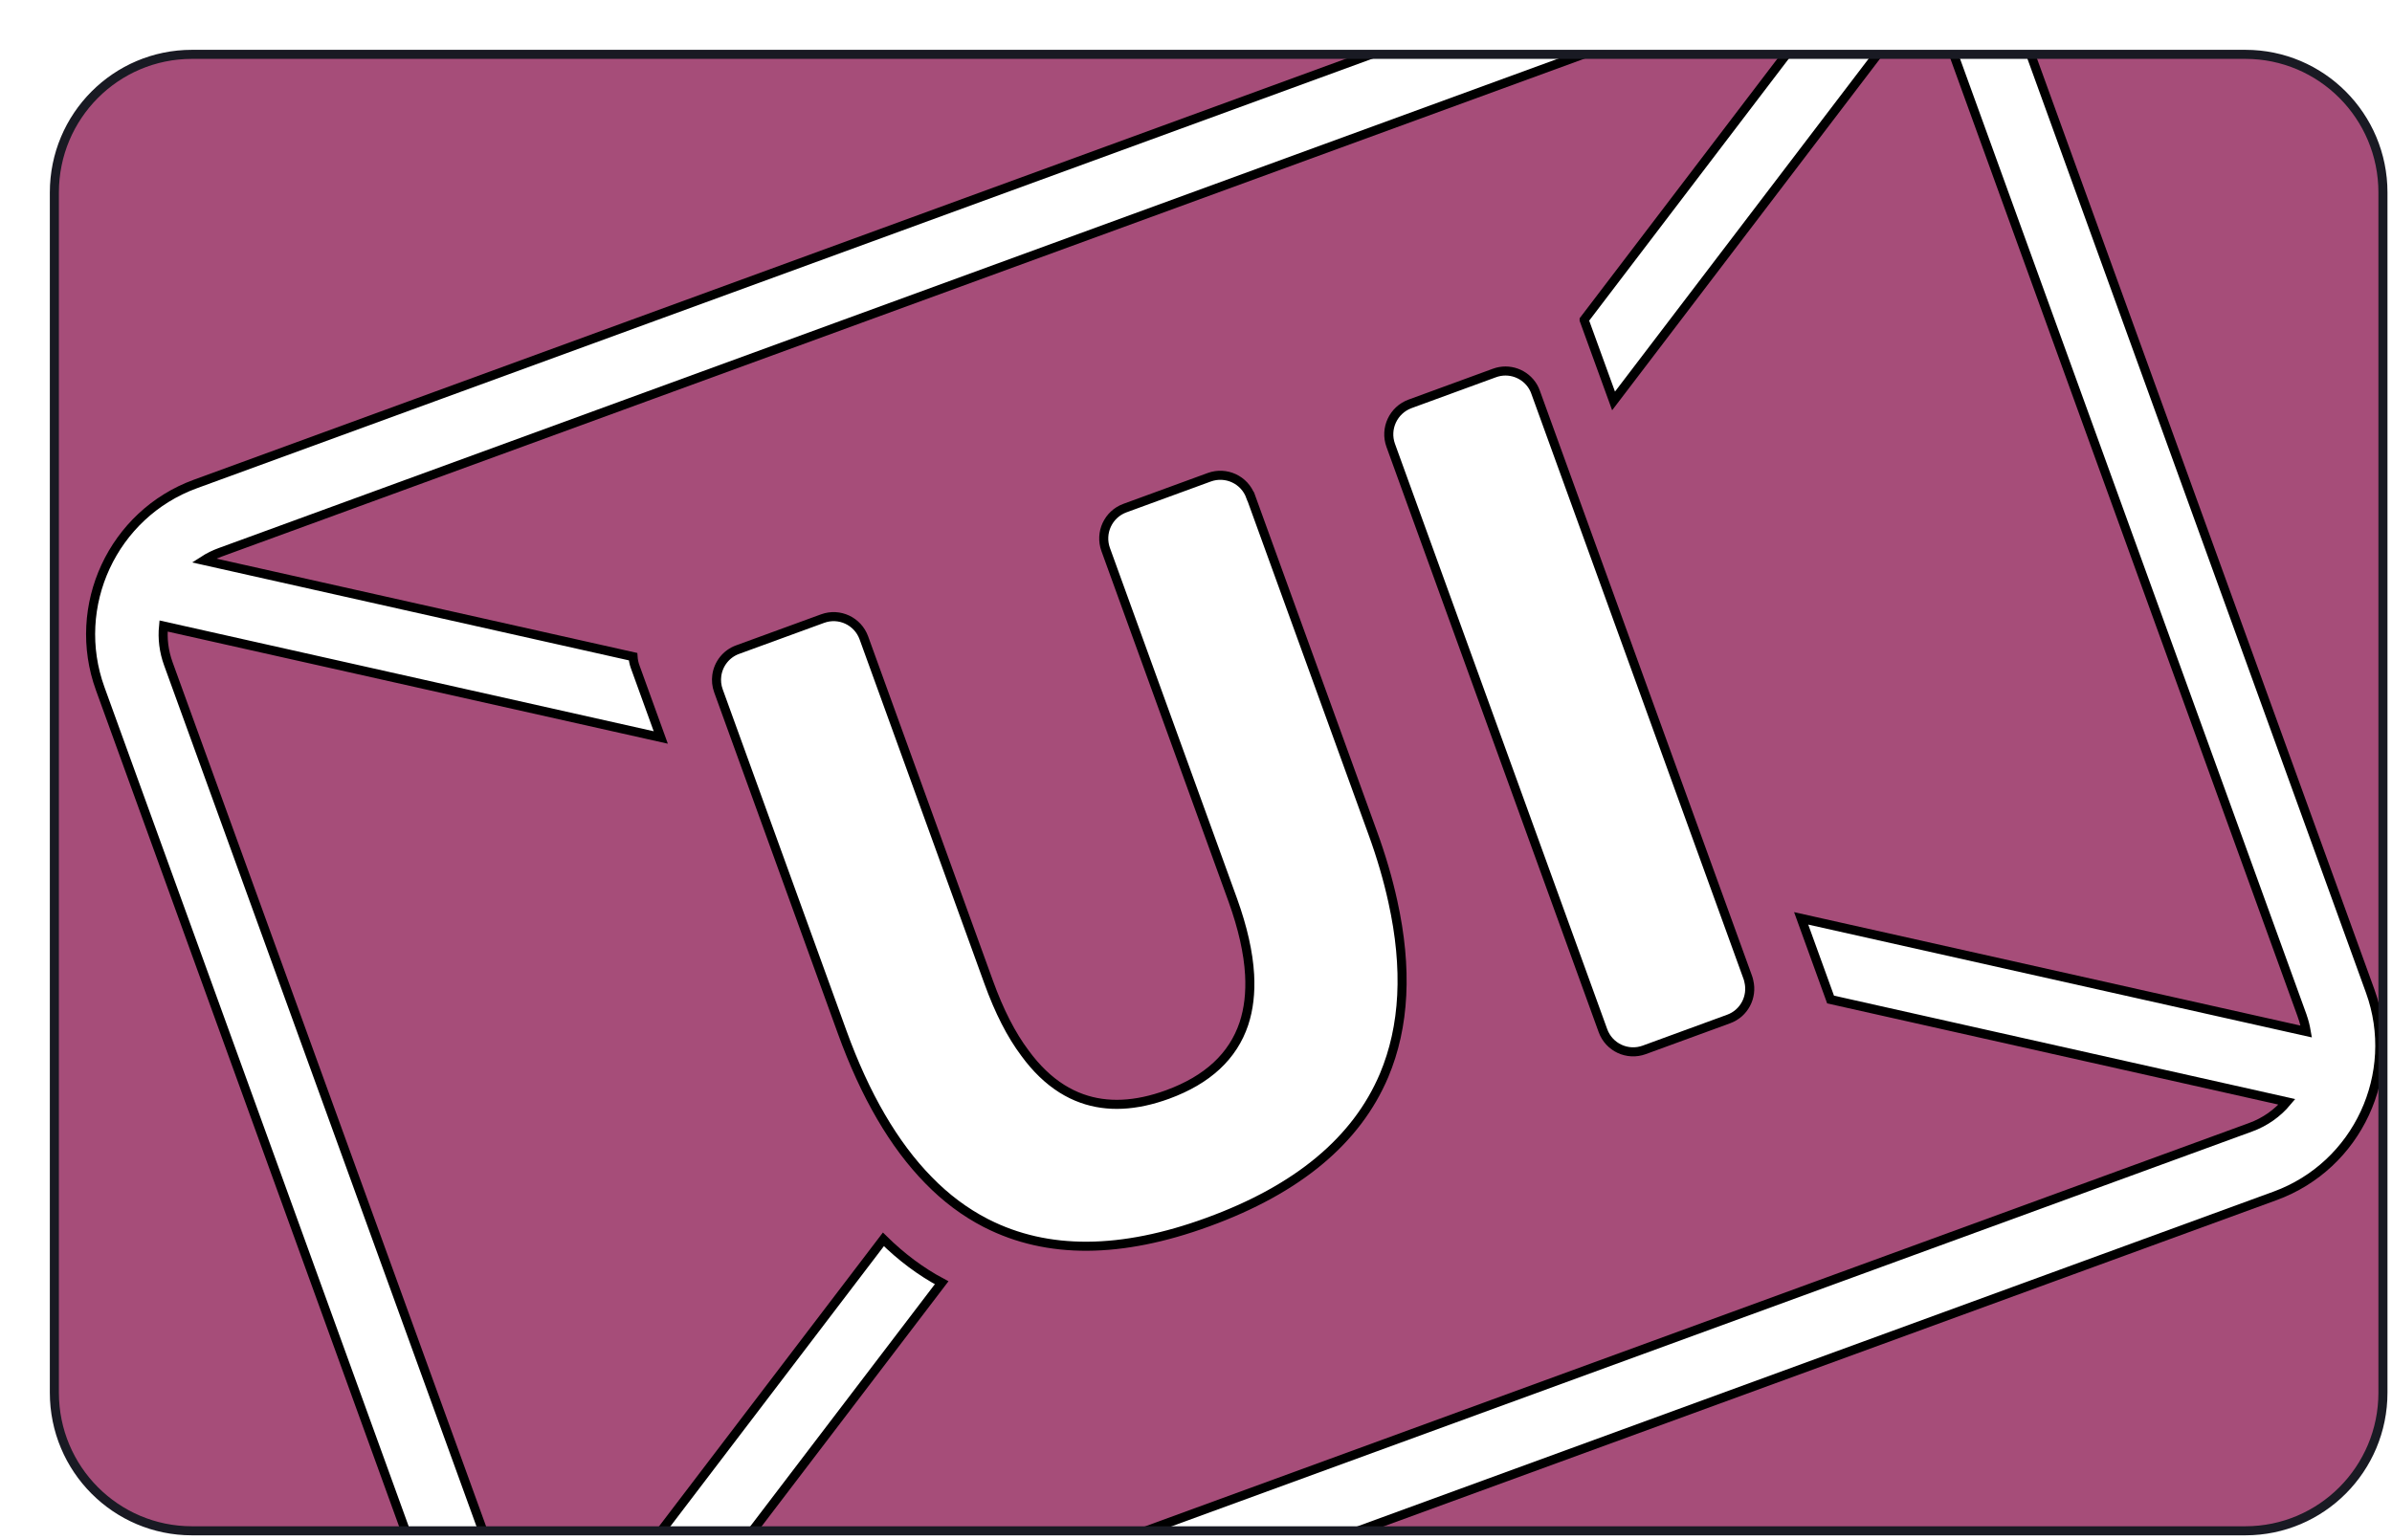 <svg width="264" height="170" viewBox="0 0 264 170" fill="none" xmlns="http://www.w3.org/2000/svg">
<g filter="url(#filter0_d_104_21)">
<path d="M242.817 1H16.183C7.798 1 1 7.826 1 16.247V148.753C1 157.174 7.798 164 16.183 164H242.817C251.202 164 258 157.174 258 148.753V16.247C258 7.826 251.202 1 242.817 1Z" fill="#A64D79"/>
<mask id="mask0_104_21" style="mask-type:luminance" maskUnits="userSpaceOnUse" x="1" y="1" width="257" height="163">
<path d="M242.817 1H16.183C7.798 1 1 7.826 1 16.247V148.753C1 157.174 7.798 164 16.183 164H242.817C251.202 164 258 157.174 258 148.753V16.247C258 7.826 251.202 1 242.817 1Z" fill="white"/>
</mask>
<g mask="url(#mask0_104_21)">
<g filter="url(#filter1_d_104_21)">
<path d="M190.112 -20.467L12.558 44.433C3.463 47.755 -1.257 57.909 2.063 67.041L42.047 177.37C45.355 186.503 55.453 191.231 64.56 187.909L242.102 123.021C251.196 119.699 255.905 109.558 252.596 100.425L212.613 -9.916C209.304 -19.049 199.206 -23.789 190.112 -20.467ZM245.088 103.162C245.298 103.735 245.435 104.307 245.534 104.879L189.79 92.387L193.036 101.346L243.403 112.644C242.374 113.875 240.999 114.871 239.376 115.456L61.834 180.344C60.608 180.792 59.344 180.978 58.117 180.916L94.929 132.614C92.637 131.395 90.493 129.789 88.498 127.824L50.943 177.121C50.386 176.375 49.927 175.541 49.593 174.608L9.584 64.292C9.076 62.898 8.915 61.492 9.051 60.111L63.928 72.417L61.103 64.615C60.967 64.242 60.893 63.869 60.868 63.495L13.487 52.869C14.045 52.509 14.664 52.21 15.309 51.974L192.85 -12.915C193.953 -13.313 195.068 -13.499 196.158 -13.499L165.839 26.305V26.329L169.085 35.263L203.53 -9.953C204.187 -9.144 204.72 -8.224 205.104 -7.179L245.088 103.15V103.162Z" fill="white" stroke="black" stroke-miterlimit="10"/>
</g>
<g filter="url(#filter2_d_104_21)">
<path d="M129.04 45.815L142.483 82.894C143.45 85.544 144.193 88.094 144.726 90.533C146.361 97.936 146.027 104.332 143.759 109.72C140.724 116.887 134.244 122.299 124.306 125.92C114.716 129.429 106.588 129.466 99.897 126.069C99.848 126.057 99.811 126.032 99.774 126.007C97.506 124.837 95.4 123.27 93.467 121.279C89.663 117.397 86.491 111.959 83.951 104.954L70.297 67.278C70.086 66.706 70.037 66.121 70.111 65.573C70.284 64.304 71.139 63.172 72.428 62.712L81.795 59.29C83.641 58.618 85.673 59.576 86.342 61.418L100.121 99.442C101.273 102.627 102.599 105.24 104.135 107.281C105.362 108.961 106.712 110.255 108.187 111.188C108.905 111.636 109.636 111.997 110.405 112.27C113.192 113.266 116.339 113.117 119.858 111.835C124.282 110.217 127.082 107.604 128.284 104.021C128.817 102.403 129.027 100.612 128.916 98.596C128.779 96.17 128.16 93.432 127.07 90.396L113.031 51.663C112.362 49.809 113.316 47.768 115.15 47.096L124.468 43.687C126.314 43.015 128.358 43.961 129.027 45.815H129.04Z" fill="white" stroke="black" stroke-miterlimit="10"/>
<path d="M160.486 34.318L183.904 98.919C183.954 99.056 183.991 99.193 184.016 99.33C184.437 101.072 183.495 102.876 181.785 103.498L172.468 106.908C170.622 107.58 168.577 106.634 167.908 104.768L144.49 40.166C143.821 38.312 144.775 36.271 146.622 35.587L155.939 32.178C157.562 31.58 159.346 32.252 160.201 33.696C160.313 33.895 160.412 34.094 160.486 34.305V34.318Z" fill="white" stroke="black" stroke-miterlimit="10"/>
</g>
</g>
<path d="M242.817 1H16.183C7.798 1 1 7.826 1 16.247V148.753C1 157.174 7.798 164 16.183 164H242.817C251.202 164 258 157.174 258 148.753V16.247C258 7.826 251.202 1 242.817 1Z" stroke="#191A23" stroke-miterlimit="10"/>
</g>
<defs>
<filter id="filter0_d_104_21" x="0.5" y="0.5" width="263" height="169" filterUnits="userSpaceOnUse" color-interpolation-filters="sRGB">
<feFlood flood-opacity="0" result="BackgroundImageFix"/>
<feColorMatrix in="SourceAlpha" type="matrix" values="0 0 0 0 0 0 0 0 0 0 0 0 0 0 0 0 0 0 127 0" result="hardAlpha"/>
<feOffset dx="5" dy="5"/>
<feColorMatrix type="matrix" values="0 0 0 0 0 0 0 0 0 0 0 0 0 0 0 0 0 0 1 0"/>
<feBlend mode="normal" in2="BackgroundImageFix" result="effect1_dropShadow_104_21"/>
<feBlend mode="normal" in="SourceGraphic" in2="effect1_dropShadow_104_21" result="shape"/>
</filter>
<filter id="filter1_d_104_21" x="0.5" y="-22.029" width="257.655" height="215.5" filterUnits="userSpaceOnUse" color-interpolation-filters="sRGB">
<feFlood flood-opacity="0" result="BackgroundImageFix"/>
<feColorMatrix in="SourceAlpha" type="matrix" values="0 0 0 0 0 0 0 0 0 0 0 0 0 0 0 0 0 0 127 0" result="hardAlpha"/>
<feOffset dx="4" dy="4"/>
<feColorMatrix type="matrix" values="0 0 0 0 0 0 0 0 0 0 0 0 0 0 0 0 0 0 1 0"/>
<feBlend mode="normal" in2="BackgroundImageFix" result="effect1_dropShadow_104_21"/>
<feBlend mode="normal" in="SourceGraphic" in2="effect1_dropShadow_104_21" result="shape"/>
</filter>
<filter id="filter2_d_104_21" x="69.579" y="31.459" width="119.037" height="101.625" filterUnits="userSpaceOnUse" color-interpolation-filters="sRGB">
<feFlood flood-opacity="0" result="BackgroundImageFix"/>
<feColorMatrix in="SourceAlpha" type="matrix" values="0 0 0 0 0 0 0 0 0 0 0 0 0 0 0 0 0 0 127 0" result="hardAlpha"/>
<feOffset dx="4" dy="4"/>
<feColorMatrix type="matrix" values="0 0 0 0 0 0 0 0 0 0 0 0 0 0 0 0 0 0 1 0"/>
<feBlend mode="normal" in2="BackgroundImageFix" result="effect1_dropShadow_104_21"/>
<feBlend mode="normal" in="SourceGraphic" in2="effect1_dropShadow_104_21" result="shape"/>
</filter>
</defs>
</svg>
